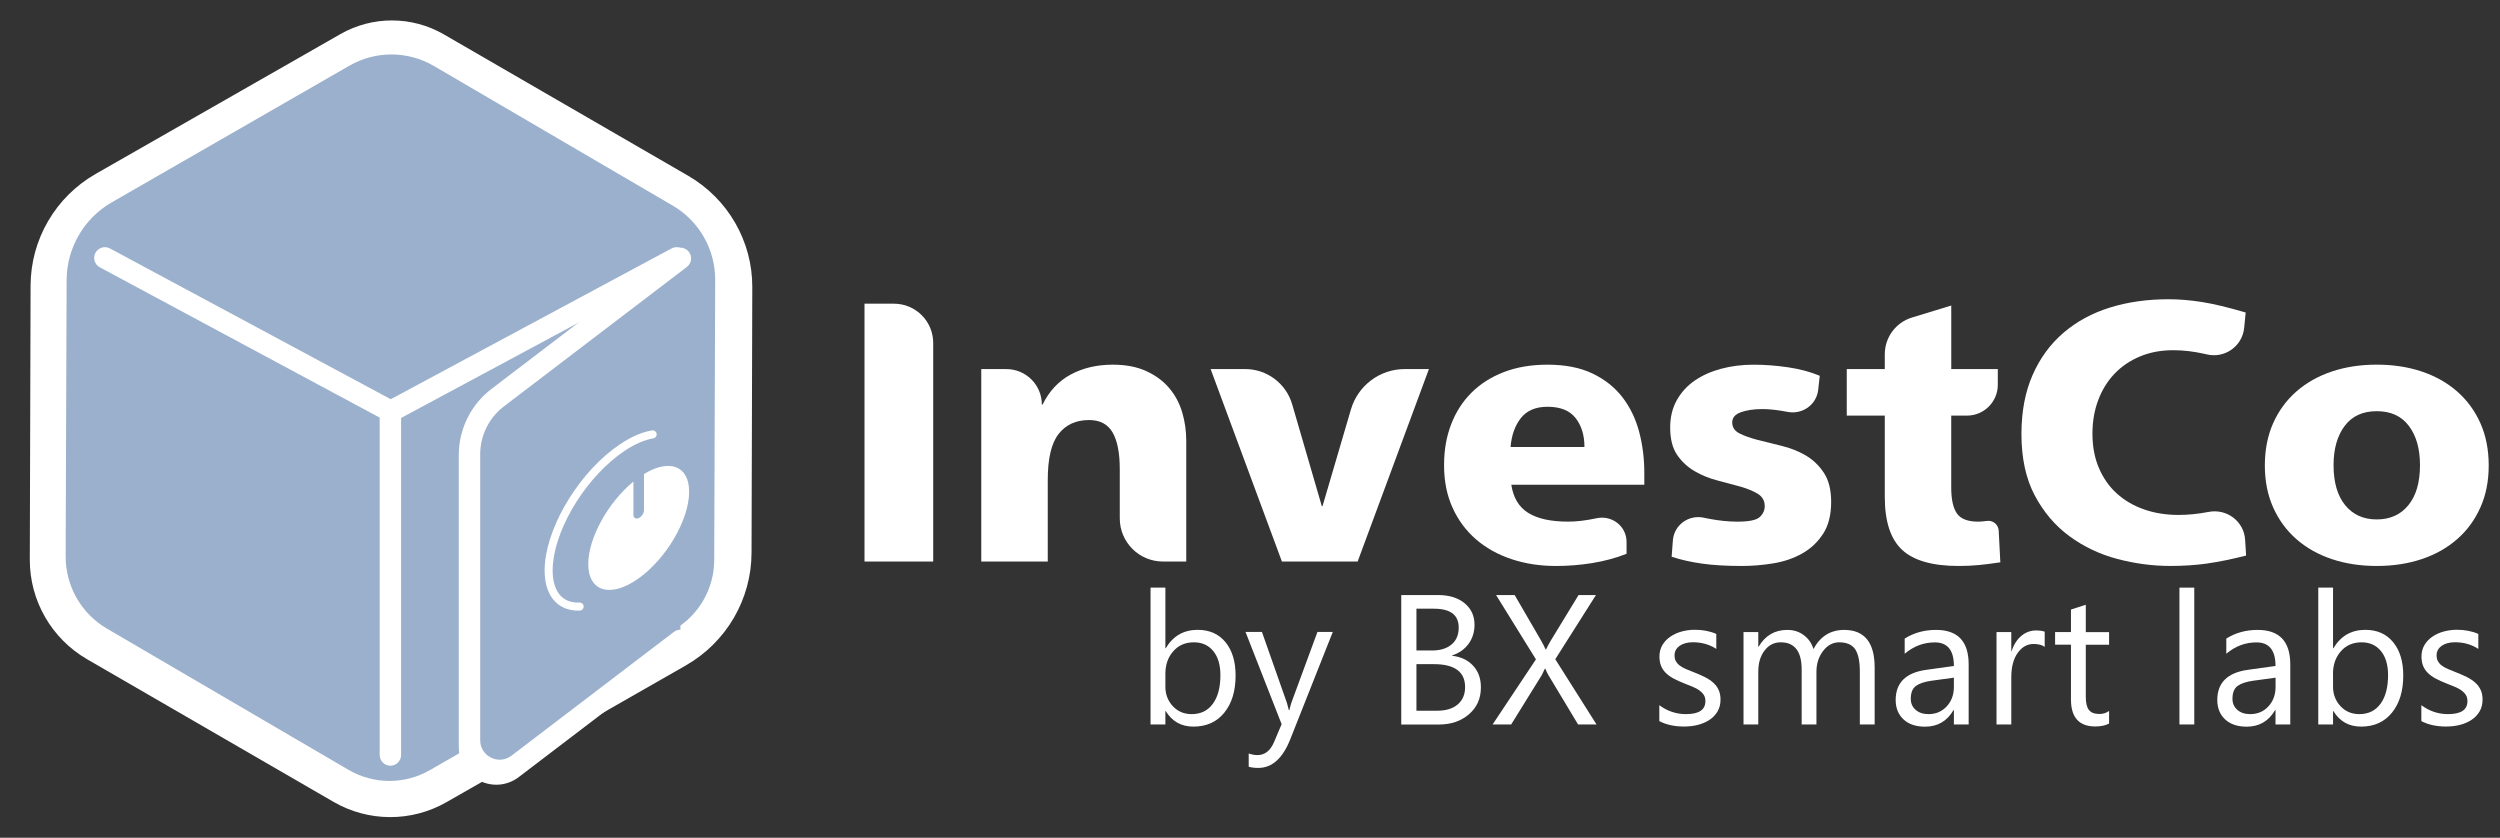 <?xml version="1.0" encoding="UTF-8" standalone="no"?>
<svg
   id="Capa_2"
   data-name="Capa 2"
   viewBox="0 0 887.99 297.55"
   version="1.1"
   sodipodi:docname="logo.svg"
   inkscape:version="1.3.2 (091e20e, 2023-11-25, custom)"
   xmlns:inkscape="http://www.inkscape.org/namespaces/inkscape"
   xmlns:sodipodi="http://sodipodi.sourceforge.net/DTD/sodipodi-0.dtd"
   xmlns="http://www.w3.org/2000/svg"
   xmlns:svg="http://www.w3.org/2000/svg">
  <rect x="0" y="0" width="887.99" height="297.55" fill="#333333" stroke="none"/>
  <sodipodi:namedview
     id="namedview27"
     pagecolor="#505050"
     bordercolor="#eeeeee"
     borderopacity="1"
     inkscape:showpageshadow="0"
     inkscape:pageopacity="0"
     inkscape:pagecheckerboard="0"
     inkscape:deskcolor="#505050"
     inkscape:zoom="0.45552316"
     inkscape:cx="625.65425"
     inkscape:cy="107.56863"
     inkscape:window-width="798"
     inkscape:window-height="432"
     inkscape:window-x="793"
     inkscape:window-y="0"
     inkscape:window-maximized="0"
     inkscape:current-layer="g27" />
  <defs
     id="defs1">
    <style
       id="style1">
      .cls-1 {
        fill: #fff;
      }

      .cls-2 {
        isolation: isolate;
      }

      .cls-3 {
        fill: #9bb0cc;
      }
    </style>
  </defs>
  <g
     id="svg1">
    <g
       id="g27">
      <g
         class="cls-2"
         id="g17"
         transform="matrix(2.462,0,0,2.462,-1298.482,-310.291)">
        <path
           class="cls-1"
           d="m 695.59,228.62 h -0.05 v 1.93 h -2.14 v -19.74 h 2.14 v 8.75 h 0.05 c 1.05,-1.77 2.59,-2.66 4.61,-2.66 1.71,0 3.05,0.6 4.02,1.79 0.97,1.19 1.45,2.79 1.45,4.8 0,2.23 -0.54,4.02 -1.63,5.36 -1.08,1.34 -2.57,2.01 -4.45,2.01 -1.76,0 -3.09,-0.75 -4,-2.24 z m -0.05,-5.38 v 1.86 c 0,1.1 0.36,2.04 1.07,2.81 0.72,0.77 1.62,1.15 2.73,1.15 1.29,0 2.31,-0.49 3.04,-1.48 0.73,-0.99 1.1,-2.37 1.1,-4.13 0,-1.48 -0.34,-2.65 -1.03,-3.49 -0.69,-0.84 -1.62,-1.26 -2.79,-1.26 -1.24,0 -2.24,0.43 -2.99,1.3 -0.76,0.86 -1.13,1.95 -1.13,3.25 z"
           id="path4" />
        <path
           class="cls-1"
           d="m 719.69,217.21 -6.13,15.47 c -1.09,2.76 -2.63,4.14 -4.61,4.14 -0.56,0 -1.02,-0.06 -1.39,-0.17 v -1.91 c 0.46,0.16 0.88,0.23 1.26,0.23 1.08,0 1.88,-0.64 2.42,-1.93 l 1.07,-2.53 -5.21,-13.31 h 2.37 l 3.61,10.26 c 0.04,0.13 0.13,0.47 0.27,1.02 h 0.08 c 0.04,-0.21 0.13,-0.54 0.26,-0.99 l 3.79,-10.29 h 2.21 z"
           id="path5" />
        <path
           class="cls-1"
           d="m 729.57,230.55 v -18.67 h 5.31 c 1.61,0 2.89,0.4 3.84,1.19 0.95,0.79 1.42,1.82 1.42,3.09 0,1.06 -0.29,1.98 -0.86,2.76 -0.57,0.78 -1.36,1.34 -2.37,1.67 v 0.05 c 1.26,0.15 2.27,0.62 3.02,1.43 0.76,0.8 1.13,1.85 1.13,3.13 0,1.6 -0.57,2.89 -1.72,3.88 -1.15,0.99 -2.59,1.48 -4.34,1.48 h -5.44 z m 2.19,-16.7 v 6.03 H 734 c 1.2,0 2.14,-0.29 2.83,-0.87 0.69,-0.58 1.03,-1.39 1.03,-2.44 0,-1.81 -1.19,-2.72 -3.58,-2.72 h -2.51 z m 0,8 v 6.72 h 2.97 c 1.28,0 2.28,-0.3 2.99,-0.91 0.71,-0.61 1.06,-1.44 1.06,-2.5 0,-2.2 -1.5,-3.31 -4.51,-3.31 z"
           id="path6" />
        <path
           class="cls-1"
           d="m 757.75,230.55 h -2.67 l -4.3,-7.15 c -0.13,-0.22 -0.27,-0.52 -0.43,-0.92 h -0.05 c -0.09,0.2 -0.23,0.51 -0.44,0.92 l -4.43,7.15 h -2.68 l 6.25,-9.39 -5.75,-9.28 h 2.68 l 3.81,6.56 c 0.25,0.43 0.47,0.87 0.66,1.3 h 0.05 c 0.28,-0.57 0.52,-1.02 0.73,-1.35 l 3.97,-6.51 h 2.51 l -5.87,9.26 5.95,9.41 z"
           id="path7" />
        <path
           class="cls-1"
           d="m 766.8,230.06 v -2.29 c 1.16,0.86 2.44,1.29 3.84,1.29 1.88,0 2.81,-0.62 2.81,-1.88 0,-0.36 -0.08,-0.66 -0.24,-0.9 -0.16,-0.25 -0.38,-0.47 -0.65,-0.66 -0.27,-0.19 -0.59,-0.36 -0.96,-0.51 -0.37,-0.15 -0.77,-0.31 -1.19,-0.48 -0.59,-0.23 -1.11,-0.47 -1.56,-0.71 -0.45,-0.24 -0.82,-0.51 -1.12,-0.81 -0.3,-0.3 -0.53,-0.64 -0.68,-1.02 -0.15,-0.38 -0.23,-0.83 -0.23,-1.34 0,-0.62 0.14,-1.18 0.43,-1.66 0.29,-0.48 0.67,-0.89 1.15,-1.21 0.48,-0.33 1.02,-0.57 1.63,-0.74 0.61,-0.16 1.24,-0.25 1.89,-0.25 1.15,0 2.19,0.2 3.1,0.6 v 2.16 c -0.98,-0.64 -2.11,-0.96 -3.39,-0.96 -0.4,0 -0.76,0.05 -1.08,0.14 -0.32,0.09 -0.6,0.22 -0.83,0.38 -0.23,0.17 -0.41,0.36 -0.53,0.59 -0.13,0.23 -0.19,0.48 -0.19,0.76 0,0.35 0.06,0.64 0.19,0.87 0.13,0.23 0.31,0.44 0.55,0.62 0.24,0.18 0.54,0.35 0.88,0.5 0.35,0.15 0.74,0.31 1.19,0.48 0.59,0.23 1.12,0.46 1.59,0.7 0.47,0.24 0.87,0.51 1.2,0.81 0.33,0.3 0.58,0.64 0.76,1.04 0.18,0.4 0.27,0.86 0.27,1.39 0,0.66 -0.15,1.23 -0.44,1.72 -0.29,0.49 -0.68,0.89 -1.17,1.21 -0.49,0.32 -1.05,0.56 -1.68,0.72 -0.63,0.16 -1.3,0.23 -1.99,0.23 -1.37,0 -2.56,-0.26 -3.57,-0.79 z"
           id="path9" />
        <path
           class="cls-1"
           d="m 797.86,230.55 h -2.13 v -7.66 c 0,-1.47 -0.23,-2.54 -0.68,-3.2 -0.46,-0.66 -1.22,-0.99 -2.3,-0.99 -0.91,0 -1.69,0.42 -2.32,1.25 -0.64,0.83 -0.96,1.83 -0.96,3 v 7.6 h -2.13 v -7.92 c 0,-2.62 -1.01,-3.93 -3.03,-3.93 -0.94,0 -1.71,0.39 -2.32,1.18 -0.61,0.79 -0.91,1.81 -0.91,3.07 v 7.6 h -2.13 v -13.33 h 2.13 v 2.11 h 0.05 c 0.95,-1.61 2.33,-2.42 4.14,-2.42 0.91,0 1.71,0.25 2.38,0.76 0.68,0.51 1.14,1.17 1.39,2 0.99,-1.84 2.47,-2.76 4.43,-2.76 2.93,0 4.4,1.81 4.4,5.43 v 8.22 z"
           id="path10" />
        <path
           class="cls-1"
           d="m 811.44,230.55 h -2.14 v -2.08 h -0.05 c -0.93,1.6 -2.3,2.4 -4.1,2.4 -1.33,0 -2.37,-0.35 -3.12,-1.05 -0.75,-0.7 -1.13,-1.64 -1.13,-2.8 0,-2.49 1.47,-3.94 4.4,-4.35 l 4,-0.56 c 0,-2.27 -0.92,-3.4 -2.75,-3.4 -1.61,0 -3.06,0.55 -4.35,1.64 v -2.19 c 1.31,-0.83 2.82,-1.25 4.53,-1.25 3.13,0 4.7,1.66 4.7,4.97 v 8.67 z m -2.14,-6.75 -3.22,0.44 c -0.99,0.14 -1.74,0.38 -2.24,0.74 -0.5,0.35 -0.76,0.97 -0.76,1.87 0,0.65 0.23,1.18 0.7,1.59 0.46,0.41 1.08,0.62 1.86,0.62 1.06,0 1.93,-0.37 2.62,-1.11 0.69,-0.74 1.04,-1.68 1.04,-2.82 z"
           id="path11" />
        <path
           class="cls-1"
           d="m 822.41,219.37 c -0.37,-0.29 -0.91,-0.43 -1.62,-0.43 -0.91,0 -1.67,0.43 -2.29,1.29 -0.61,0.86 -0.92,2.03 -0.92,3.52 v 6.8 h -2.13 v -13.33 h 2.13 v 2.75 h 0.05 c 0.3,-0.94 0.77,-1.67 1.39,-2.19 0.62,-0.52 1.32,-0.79 2.1,-0.79 0.56,0 0.98,0.06 1.28,0.18 v 2.21 z"
           id="path12" />
        <path
           class="cls-1"
           d="m 831.68,230.42 c -0.5,0.28 -1.17,0.42 -1.99,0.42 -2.33,0 -3.5,-1.3 -3.5,-3.91 v -7.89 h -2.29 v -1.82 h 2.29 v -3.25 l 2.14,-0.69 v 3.95 h 3.36 v 1.82 h -3.36 v 7.51 c 0,0.89 0.15,1.53 0.46,1.91 0.3,0.38 0.81,0.57 1.51,0.57 0.54,0 1,-0.15 1.39,-0.44 v 1.82 z"
           id="path13" />
        <path
           class="cls-1"
           d="m 843.98,230.55 h -2.14 v -19.74 h 2.14 z"
           id="path14" />
        <path
           class="cls-1"
           d="m 857.84,230.55 h -2.14 v -2.08 h -0.05 c -0.93,1.6 -2.3,2.4 -4.1,2.4 -1.33,0 -2.37,-0.35 -3.12,-1.05 -0.75,-0.7 -1.13,-1.64 -1.13,-2.8 0,-2.49 1.47,-3.94 4.4,-4.35 l 4,-0.56 c 0,-2.27 -0.92,-3.4 -2.75,-3.4 -1.61,0 -3.06,0.55 -4.35,1.64 v -2.19 c 1.31,-0.83 2.82,-1.25 4.53,-1.25 3.13,0 4.7,1.66 4.7,4.97 v 8.67 z m -2.13,-6.75 -3.22,0.44 c -0.99,0.14 -1.74,0.38 -2.24,0.74 -0.5,0.35 -0.76,0.97 -0.76,1.87 0,0.65 0.23,1.18 0.7,1.59 0.46,0.41 1.08,0.62 1.86,0.62 1.06,0 1.93,-0.37 2.62,-1.11 0.69,-0.74 1.04,-1.68 1.04,-2.82 z"
           id="path15" />
        <path
           class="cls-1"
           d="M 864.05,228.62 H 864 v 1.93 h -2.13 V 210.81 H 864 v 8.75 h 0.05 c 1.05,-1.77 2.59,-2.66 4.61,-2.66 1.71,0 3.05,0.6 4.02,1.79 0.97,1.19 1.45,2.79 1.45,4.8 0,2.23 -0.54,4.02 -1.63,5.36 -1.08,1.34 -2.57,2.01 -4.45,2.01 -1.76,0 -3.09,-0.75 -4,-2.24 z M 864,223.24 v 1.86 c 0,1.1 0.36,2.04 1.07,2.81 0.72,0.77 1.63,1.15 2.73,1.15 1.29,0 2.31,-0.49 3.04,-1.48 0.73,-0.99 1.1,-2.37 1.1,-4.13 0,-1.48 -0.34,-2.65 -1.03,-3.49 -0.69,-0.84 -1.61,-1.26 -2.79,-1.26 -1.24,0 -2.24,0.43 -3,1.3 -0.75,0.86 -1.13,1.95 -1.13,3.25 z"
           id="path16" />
        <path
           class="cls-1"
           d="m 876.74,230.06 v -2.29 c 1.16,0.86 2.44,1.29 3.84,1.29 1.88,0 2.81,-0.62 2.81,-1.88 0,-0.36 -0.08,-0.66 -0.24,-0.9 -0.16,-0.25 -0.38,-0.47 -0.65,-0.66 -0.27,-0.19 -0.59,-0.36 -0.96,-0.51 -0.37,-0.15 -0.77,-0.31 -1.19,-0.48 -0.59,-0.23 -1.11,-0.47 -1.56,-0.71 -0.45,-0.24 -0.82,-0.51 -1.12,-0.81 -0.3,-0.3 -0.53,-0.64 -0.68,-1.02 -0.15,-0.38 -0.23,-0.83 -0.23,-1.34 0,-0.62 0.14,-1.18 0.43,-1.66 0.29,-0.48 0.67,-0.89 1.15,-1.21 0.48,-0.33 1.02,-0.57 1.63,-0.74 0.61,-0.16 1.24,-0.25 1.89,-0.25 1.15,0 2.19,0.2 3.1,0.6 v 2.16 c -0.98,-0.64 -2.11,-0.96 -3.39,-0.96 -0.4,0 -0.76,0.05 -1.08,0.14 -0.32,0.09 -0.6,0.22 -0.83,0.38 -0.23,0.17 -0.41,0.36 -0.53,0.59 -0.13,0.23 -0.19,0.48 -0.19,0.76 0,0.35 0.06,0.64 0.19,0.87 0.13,0.23 0.31,0.44 0.55,0.62 0.24,0.18 0.54,0.35 0.89,0.5 0.35,0.15 0.74,0.31 1.18,0.48 0.59,0.23 1.12,0.46 1.59,0.7 0.47,0.24 0.87,0.51 1.2,0.81 0.33,0.3 0.58,0.64 0.76,1.04 0.18,0.39 0.27,0.86 0.27,1.39 0,0.66 -0.15,1.23 -0.44,1.72 -0.29,0.49 -0.68,0.89 -1.17,1.21 -0.49,0.32 -1.05,0.56 -1.68,0.72 -0.63,0.16 -1.3,0.23 -1.99,0.23 -1.37,0 -2.56,-0.26 -3.57,-0.79 z"
           id="path17" />
      </g>
      <g
         id="g25"
         transform="translate(-4)">
        <path
           class="cls-1"
           d="m 311.07,199.45 v -91.58 h 10.46 c 7.7,0 13.94,6.24 13.94,13.94 v 77.64 z"
           id="path18" />
        <path
           class="cls-1"
           d="m 417.06,199.45 c -8.46,0 -15.32,-6.86 -15.32,-15.32 v -17.48 c 0,-5.77 -0.85,-10.12 -2.56,-13.06 -1.71,-2.93 -4.48,-4.39 -8.33,-4.39 -4.64,0 -8.25,1.64 -10.82,4.92 -2.58,3.28 -3.87,8.73 -3.87,16.34 v 29 H 352.54 V 131.1 h 8.92 c 6.96,0 12.6,5.64 12.6,12.6 v 0 c 0,0 0.26,0 0.26,0 2.36,-4.81 5.71,-8.37 10.04,-10.69 4.33,-2.32 9.29,-3.48 14.89,-3.48 4.64,0 8.61,0.77 11.94,2.3 3.32,1.53 6.04,3.54 8.13,6.04 2.1,2.49 3.63,5.36 4.59,8.59 0.96,3.24 1.44,6.61 1.44,10.1 v 42.9 h -8.29 z"
           id="path19" />
        <path
           class="cls-1"
           d="m 486.23,199.45 h -26.9 l -25.32,-68.36 h 12.27 c 7.73,0 14.54,5.11 16.7,12.53 l 10.52,36.15 h 0.26 l 10.1,-34.37 c 2.49,-8.48 10.28,-14.31 19.12,-14.31 h 8.57 z"
           id="path20" />
        <path
           class="cls-1"
           d="m 540.81,172.16 c 0.7,4.64 2.71,7.98 6.04,10.04 3.32,2.06 8.05,3.08 14.17,3.08 2.97,0 6.3,-0.39 9.97,-1.18 0.04,0 0.07,-0.02 0.11,-0.02 5.46,-1.19 10.65,2.83 10.65,8.42 v 4.2 c -3.76,1.49 -7.79,2.58 -12.07,3.28 -4.29,0.7 -8.62,1.05 -12.99,1.05 -5.69,0 -10.96,-0.81 -15.81,-2.43 -4.85,-1.62 -9.05,-3.96 -12.6,-7.02 -3.54,-3.06 -6.32,-6.8 -8.33,-11.22 -2.01,-4.42 -3.02,-9.43 -3.02,-15.02 0,-5.59 0.83,-10.19 2.49,-14.56 1.66,-4.37 4.07,-8.13 7.22,-11.28 3.15,-3.15 7,-5.6 11.55,-7.35 4.55,-1.75 9.71,-2.62 15.48,-2.62 6.3,0 11.63,1.05 16.01,3.15 4.37,2.1 7.92,4.92 10.63,8.46 2.71,3.54 4.68,7.61 5.9,12.2 1.22,4.59 1.84,9.43 1.84,14.5 v 4.33 h -47.24 z m 22.83,-23.68 c -2.1,-2.67 -5.42,-4 -9.97,-4 -4.2,0 -7.35,1.34 -9.45,4 -2.1,2.67 -3.33,6.1 -3.67,10.3 h 26.24 c 0,-4.2 -1.05,-7.63 -3.15,-10.3 z"
           id="path21" />
        <path
           class="cls-1"
           d="m 651.55,189.61 c -1.92,2.97 -4.42,5.31 -7.48,7.02 -3.06,1.71 -6.47,2.86 -10.23,3.48 -3.76,0.61 -7.48,0.92 -11.15,0.92 -5.51,0 -10.26,-0.28 -14.24,-0.85 -3.98,-0.57 -7.54,-1.38 -10.69,-2.43 l 0.44,-5.8 c 0.42,-5.53 5.68,-9.27 11.09,-8.04 0.54,0.12 1.07,0.23 1.59,0.33 3.67,0.7 7.09,1.05 10.23,1.05 4.11,0 6.76,-0.54 7.94,-1.64 1.18,-1.09 1.77,-2.38 1.77,-3.87 0,-1.92 -0.83,-3.39 -2.49,-4.4 -1.66,-1 -3.74,-1.86 -6.23,-2.56 -2.49,-0.7 -5.18,-1.42 -8.07,-2.16 -2.89,-0.74 -5.58,-1.84 -8.07,-3.28 -2.49,-1.44 -4.57,-3.37 -6.23,-5.77 -1.66,-2.4 -2.49,-5.66 -2.49,-9.77 0,-3.67 0.79,-6.91 2.36,-9.71 1.57,-2.8 3.69,-5.12 6.36,-6.95 2.67,-1.84 5.79,-3.24 9.38,-4.2 3.59,-0.96 7.43,-1.44 11.55,-1.44 4.12,0 8,0.31 12.2,0.92 4.2,0.61 7.96,1.62 11.28,3.02 l -0.56,5 c -0.6,5.32 -5.63,8.84 -10.88,7.82 -0.03,0 -0.07,-0.01 -0.1,-0.02 -3.41,-0.66 -6.34,-0.98 -8.79,-0.98 -3.06,0 -5.62,0.37 -7.68,1.12 -2.06,0.74 -3.08,1.95 -3.08,3.61 0,1.75 0.87,3.06 2.62,3.94 1.75,0.88 3.91,1.64 6.49,2.3 2.58,0.66 5.4,1.36 8.46,2.1 3.06,0.74 5.88,1.86 8.46,3.35 2.58,1.49 4.74,3.54 6.49,6.17 1.75,2.62 2.62,6.08 2.62,10.36 0,4.64 -0.96,8.44 -2.89,11.41 z"
           id="path22" />
        <path
           class="cls-1"
           d="m 706.86,200.7 c -2.23,0.22 -4.61,0.33 -7.15,0.33 -9.27,0 -15.96,-1.9 -20.07,-5.71 -4.11,-3.81 -6.17,-10.08 -6.17,-18.83 v -28.87 h -13.51 v -16.53 h 13.51 v -5.27 c 0,-5.99 3.91,-11.28 9.64,-13.03 l 13.97,-4.27 v 22.57 h 16.53 v 5.58 c 0,6.05 -4.9,10.95 -10.95,10.95 h -5.59 v 25.59 c 0,4.2 0.68,7.26 2.03,9.19 1.36,1.92 3.87,2.89 7.54,2.89 0.79,0 1.81,-0.09 3.08,-0.26 h 0.04 c 2.13,-0.3 4.06,1.3 4.17,3.45 l 0.58,11.25 c -2.89,0.44 -5.44,0.76 -7.68,0.98 z"
           id="path23" />
        <path
           class="cls-1"
           d="m 787.94,200.17 c -4.07,0.57 -8.42,0.85 -13.06,0.85 -6.3,0 -12.57,-0.83 -18.83,-2.49 -6.26,-1.66 -11.92,-4.35 -16.99,-8.07 -5.07,-3.72 -9.18,-8.55 -12.33,-14.5 -3.15,-5.95 -4.72,-13.21 -4.72,-21.78 0,-7.96 1.31,-14.93 3.94,-20.93 2.62,-5.99 6.28,-11 10.96,-15.02 4.68,-4.02 10.19,-7.02 16.53,-8.99 6.34,-1.97 13.27,-2.95 20.8,-2.95 3.76,0 7.72,0.33 11.87,0.98 4.15,0.66 9.34,1.9 15.55,3.74 l -0.54,5.45 c -0.65,6.56 -6.98,10.99 -13.38,9.39 -0.21,-0.05 -0.43,-0.1 -0.64,-0.15 -3.85,-0.87 -7.57,-1.31 -11.15,-1.31 -4.38,0 -8.33,0.74 -11.87,2.23 -3.54,1.49 -6.56,3.54 -9.05,6.17 -2.49,2.62 -4.42,5.75 -5.77,9.38 -1.36,3.63 -2.03,7.59 -2.03,11.87 0,4.55 0.76,8.62 2.3,12.2 1.53,3.59 3.65,6.61 6.36,9.05 2.71,2.45 5.92,4.33 9.64,5.64 3.72,1.31 7.81,1.97 12.27,1.97 3.41,0 6.93,-0.35 10.56,-1.05 0.04,0 0.07,-0.01 0.11,-0.02 6.46,-1.26 12.59,3.33 12.99,9.9 l 0.35,5.6 c -5.16,1.31 -9.78,2.25 -13.84,2.82 z"
           id="path24" />
        <path
           class="cls-1"
           d="m 885.03,180.23 c -1.97,4.42 -4.72,8.18 -8.27,11.28 -3.54,3.11 -7.74,5.47 -12.6,7.09 -4.85,1.62 -10.17,2.43 -15.94,2.43 -5.77,0 -11.09,-0.81 -15.94,-2.43 -4.85,-1.62 -9.05,-3.98 -12.6,-7.09 -3.54,-3.1 -6.3,-6.87 -8.27,-11.28 -1.97,-4.42 -2.95,-9.38 -2.95,-14.89 0,-5.51 0.98,-10.6 2.95,-15.02 1.97,-4.42 4.72,-8.18 8.27,-11.28 3.54,-3.1 7.74,-5.46 12.6,-7.09 4.85,-1.62 10.17,-2.43 15.94,-2.43 5.77,0 11.09,0.81 15.94,2.43 4.85,1.62 9.05,3.98 12.6,7.09 3.54,3.11 6.3,6.87 8.27,11.28 1.97,4.42 2.95,9.43 2.95,15.02 0,5.59 -0.98,10.48 -2.95,14.89 z M 859.64,151.3 c -2.62,-3.5 -6.43,-5.25 -11.42,-5.25 -4.99,0 -8.79,1.75 -11.41,5.25 -2.62,3.5 -3.94,8.14 -3.94,13.91 0,6.12 1.38,10.87 4.13,14.24 2.75,3.37 6.49,5.05 11.22,5.05 4.73,0 8.46,-1.68 11.22,-5.05 2.76,-3.37 4.13,-8.11 4.13,-14.24 0,-5.77 -1.31,-10.41 -3.93,-13.91 z"
           id="path25" />
      </g>
      <g
         id="g1"
         transform="matrix(0.951,0,0,0.951,10.586,7.262)">
        <path
           id="path8"
           class="cls-1"
           d="m 245.03,240.9 -89.44,51.09 c -13.06,7.46 -29.11,7.41 -42.13,-0.12 L 21.45,238.62 C 8.13,230.91 -0.04,216.72 0,201.38 L 0.29,99.04 C 0.34,81.79 9.62,65.88 24.64,57.3 L 116.01,5.1 c 11.98,-6.84 26.71,-6.8 38.65,0.11 l 91.23,52.8 c 14.87,8.61 24.01,24.47 23.96,41.6 l -0.28,99.22 c -0.05,17.38 -9.4,33.41 -24.54,42.06 v 0 z" />
        <path
           id="path29"
           class="cls-3"
           d="M 240.54,227.59 149.44,280 c -9.43,5.43 -21.03,5.38 -30.42,-0.11 L 28.78,227.13 c -9.56,-5.59 -15.43,-15.88 -15.39,-27 L 13.75,97 C 13.79,85 20.2,73.93 30.57,67.96 L 119.36,16.9 c 9.79,-5.63 21.82,-5.59 31.57,0.11 l 89.25,52.18 c 9.82,5.74 15.85,16.31 15.81,27.72 l -0.36,104.65 c -0.04,10.76 -5.79,20.68 -15.08,26.03 v 0 z" />
        <path
           class="cls-1"
           d="m 245.09,86.79 c -1.05,-1.95 -3.47,-2.68 -5.42,-1.63 L 134.8,141.47 29.94,85.16 c -1.95,-1.05 -4.37,-0.31 -5.42,1.63 -1.05,1.95 -0.31,4.37 1.63,5.42 l 104.53,56.13 v 126.01 c 0,2.21 1.79,4 4,4 2.21,0 4,-1.79 4,-4 V 148.47 L 243.45,92.21 c 1.95,-1.04 2.68,-3.47 1.63,-5.42 z"
           id="path1" />
        <g
           id="g3">
          <path
             class="cls-3"
             d="m 243,231.54 -61.43,46.83 c -7.11,5.42 -17.35,0.35 -17.35,-8.59 V 159.93 c 0,-6.94 3.24,-13.48 8.76,-17.68 L 243,88.88"
             id="path2" />
          <path
             class="cls-1"
             d="M 160.22,271.45 V 162.32 c 0,-9.69 4.52,-18.83 12.23,-24.71 l 68.12,-51.92 c 1.76,-1.34 4.27,-1 5.61,0.76 1.34,1.76 1,4.27 -0.76,5.61 l -68.33,52.08 c -5.59,4.26 -8.87,10.89 -8.87,17.92 v 106.77 c 0,6.02 6.89,9.43 11.68,5.78 l 60.68,-46.25 c 1.76,-1.34 4.27,-1 5.61,0.76 1.34,1.76 1,4.27 -0.76,5.61 l -62.76,47.84 c -9.2,7.01 -22.44,0.45 -22.44,-11.11 z"
             id="path3" />
        </g>
        <path
           class="cls-1"
           d="m 204.78,220.42 c -3.34,0 -6.21,-1.07 -8.35,-3.13 -2.71,-2.6 -4.15,-6.7 -4.15,-11.84 0,-14.4 11.19,-34.27 25.48,-45.24 l 2.73,-1.96 c 4.21,-2.8 8.19,-4.52 11.89,-5.13 0.82,-0.14 1.59,0.42 1.73,1.23 0.14,0.81 -0.42,1.59 -1.23,1.73 -3.23,0.54 -6.93,2.14 -10.68,4.64 l -2.65,1.9 c -13.59,10.43 -24.27,29.26 -24.27,42.83 0,4.3 1.12,7.65 3.22,9.68 1.7,1.63 3.99,2.41 6.8,2.28 0.82,-0.03 1.53,0.61 1.56,1.44 0.03,0.83 -0.61,1.53 -1.44,1.56 -0.22,0 -0.43,0.01 -0.64,0.01 z"
           id="path26" />
        <path
           class="cls-1"
           d="m 229.39,169.39 v 13.58 c 0,0.91 -0.63,2.01 -1.49,2.63 -0.31,0.22 -0.63,0.36 -0.94,0.42 -0.28,0.05 -0.54,0.03 -0.78,-0.07 -0.46,-0.19 -0.73,-0.65 -0.73,-1.24 v -12.49 c -9.46,7.77 -16.87,21.09 -16.87,30.81 0,10.39 8.45,12.78 18.84,5.34 10.39,-7.44 18.84,-21.95 18.84,-32.34 0,-9.72 -7.41,-12.42 -16.87,-6.62 z"
           id="path27" />
      </g>
    </g>
  </g>
</svg>
